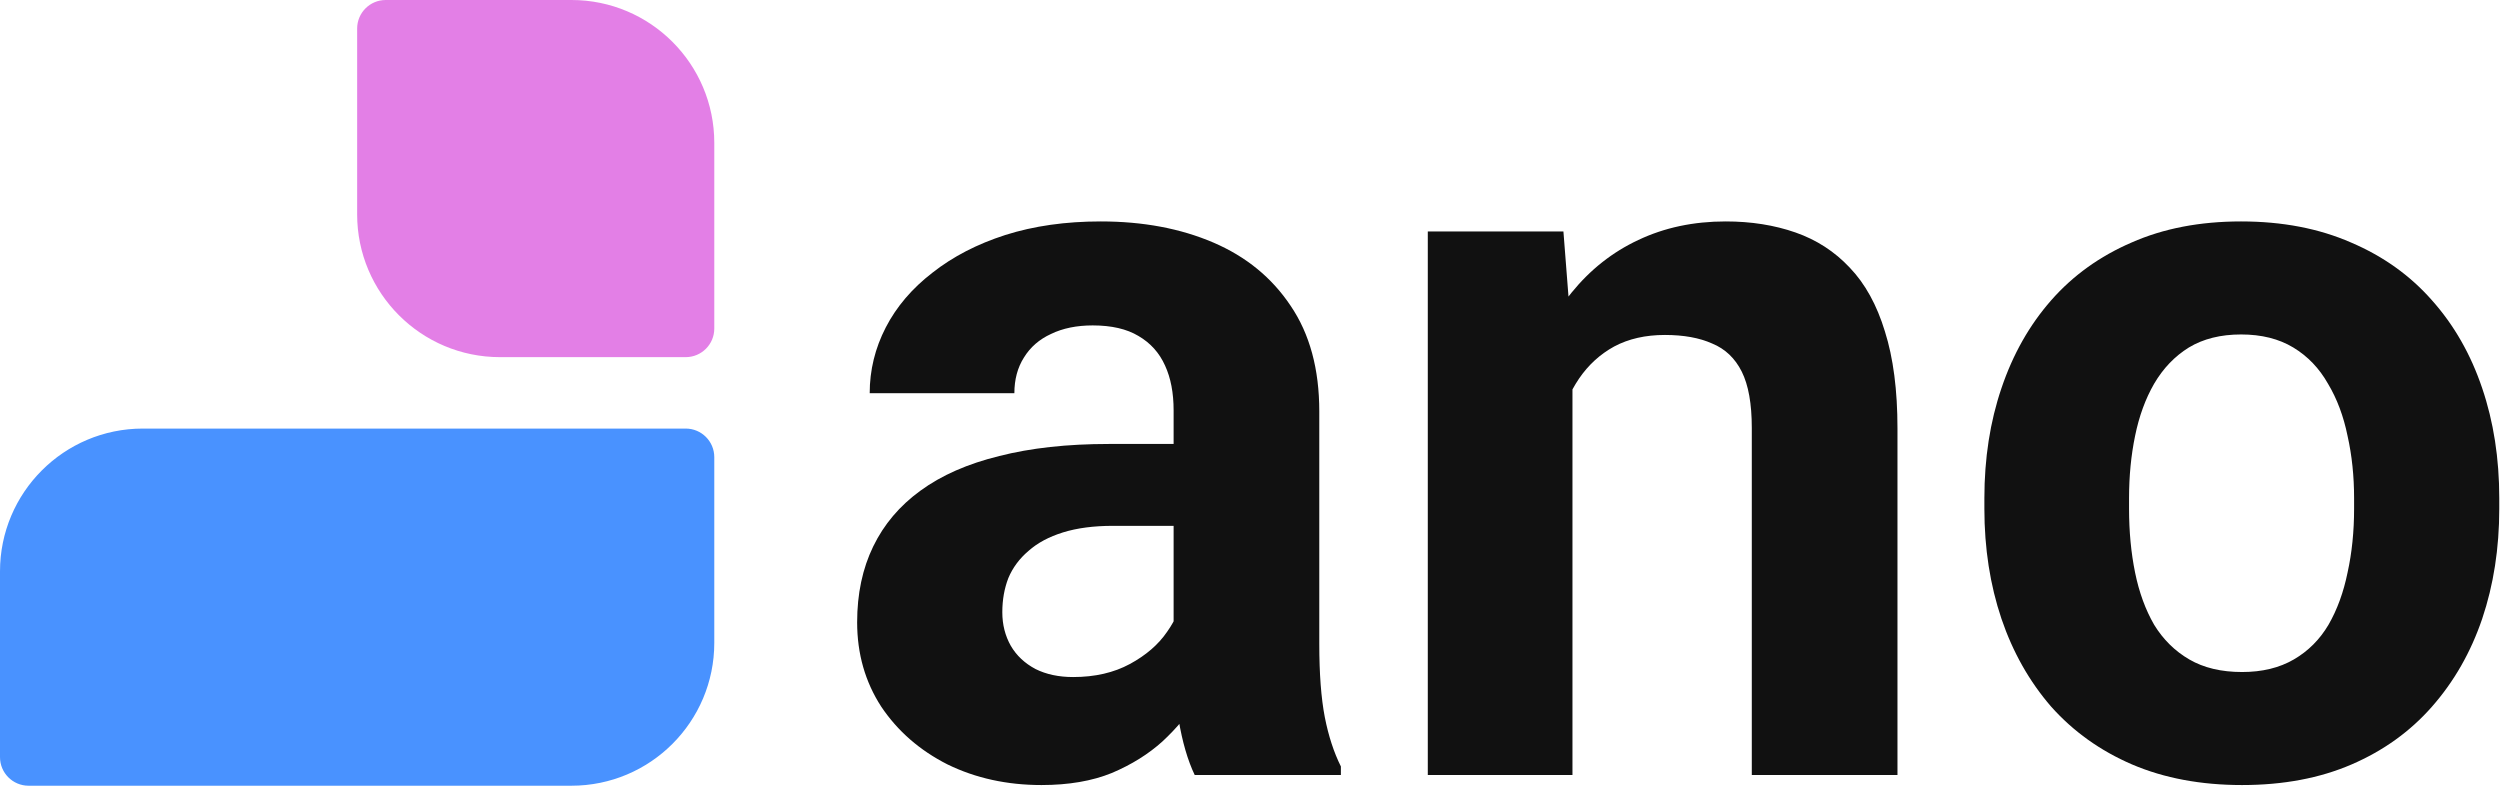 <svg width="350" height="110" viewBox="0 0 350 110" fill="none" xmlns="http://www.w3.org/2000/svg">
<path d="M164.306 91.34V57.443C164.306 55.005 163.907 52.918 163.11 51.184C162.313 49.402 161.071 48.019 159.383 47.034C157.742 46.05 155.609 45.558 152.983 45.558C150.733 45.558 148.787 45.956 147.146 46.753C145.505 47.503 144.239 48.605 143.348 50.059C142.458 51.465 142.012 53.129 142.012 55.052H121.758C121.758 51.817 122.508 48.746 124.009 45.839C125.509 42.932 127.689 40.377 130.549 38.173C133.409 35.923 136.808 34.165 140.746 32.899C144.731 31.633 149.185 31 154.108 31C160.016 31 165.267 31.985 169.861 33.954C174.456 35.923 178.066 38.877 180.692 42.815C183.364 46.753 184.7 51.676 184.7 57.583V90.145C184.7 94.317 184.958 97.74 185.474 100.412C185.99 103.038 186.74 105.335 187.724 107.304V108.5H167.259C166.275 106.437 165.525 103.858 165.009 100.764C164.54 97.623 164.306 94.481 164.306 91.34ZM166.978 62.155L167.119 73.618H155.796C153.124 73.618 150.803 73.923 148.834 74.532C146.865 75.142 145.247 76.009 143.981 77.134C142.715 78.213 141.778 79.478 141.168 80.932C140.606 82.385 140.324 83.979 140.324 85.714C140.324 87.449 140.723 89.019 141.52 90.426C142.317 91.785 143.466 92.864 144.966 93.661C146.466 94.411 148.224 94.786 150.24 94.786C153.288 94.786 155.937 94.177 158.187 92.958C160.438 91.739 162.172 90.238 163.391 88.457C164.657 86.675 165.314 84.987 165.361 83.393L170.705 91.973C169.955 93.895 168.924 95.888 167.611 97.951C166.345 100.014 164.728 101.959 162.758 103.788C160.789 105.57 158.422 107.046 155.656 108.218C152.889 109.344 149.607 109.906 145.81 109.906C140.981 109.906 136.597 108.945 132.659 107.023C128.767 105.054 125.673 102.358 123.376 98.935C121.125 95.466 120 91.528 120 87.121C120 83.135 120.75 79.596 122.25 76.501C123.751 73.407 125.954 70.805 128.861 68.695C131.815 66.538 135.495 64.921 139.902 63.843C144.31 62.717 149.42 62.155 155.234 62.155H166.978Z" fill="#111111"/>
<path d="M220.145 48.652V108.5H199.891V32.407H218.879L220.145 48.652ZM217.191 67.781H211.706C211.706 62.155 212.432 57.091 213.886 52.59C215.339 48.042 217.379 44.175 220.004 40.986C222.63 37.751 225.748 35.29 229.358 33.602C233.015 31.867 237.094 31 241.594 31C245.158 31 248.416 31.516 251.37 32.547C254.324 33.579 256.855 35.22 258.965 37.47C261.122 39.721 262.763 42.698 263.888 46.401C265.06 50.105 265.646 54.63 265.646 59.974V108.5H245.251V59.904C245.251 56.529 244.783 53.903 243.845 52.028C242.907 50.152 241.524 48.84 239.696 48.089C237.914 47.292 235.711 46.894 233.085 46.894C230.366 46.894 227.998 47.433 225.982 48.511C224.013 49.59 222.372 51.09 221.059 53.012C219.793 54.888 218.832 57.091 218.176 59.623C217.519 62.155 217.191 64.874 217.191 67.781Z" fill="#111111"/>
<path d="M277.813 71.227V69.75C277.813 64.171 278.61 59.037 280.204 54.348C281.798 49.613 284.119 45.511 287.166 42.041C290.214 38.572 293.964 35.876 298.418 33.954C302.872 31.985 307.983 31 313.749 31C319.516 31 324.65 31.985 329.151 33.954C333.652 35.876 337.426 38.572 340.474 42.041C343.568 45.511 345.912 49.613 347.506 54.348C349.1 59.037 349.897 64.171 349.897 69.75V71.227C349.897 76.759 349.1 81.893 347.506 86.628C345.912 91.317 343.568 95.419 340.474 98.935C337.426 102.405 333.675 105.101 329.221 107.023C324.767 108.945 319.657 109.906 313.89 109.906C308.123 109.906 302.989 108.945 298.489 107.023C294.035 105.101 290.26 102.405 287.166 98.935C284.119 95.419 281.798 91.317 280.204 86.628C278.61 81.893 277.813 76.759 277.813 71.227ZM298.067 69.75V71.227C298.067 74.415 298.348 77.392 298.911 80.158C299.473 82.924 300.364 85.362 301.583 87.472C302.849 89.535 304.49 91.153 306.506 92.325C308.522 93.497 310.983 94.083 313.89 94.083C316.703 94.083 319.118 93.497 321.134 92.325C323.15 91.153 324.767 89.535 325.986 87.472C327.205 85.362 328.096 82.924 328.659 80.158C329.268 77.392 329.573 74.415 329.573 71.227V69.75C329.573 66.656 329.268 63.749 328.659 61.029C328.096 58.263 327.182 55.825 325.916 53.715C324.697 51.559 323.079 49.871 321.063 48.652C319.047 47.433 316.609 46.824 313.749 46.824C310.89 46.824 308.452 47.433 306.435 48.652C304.466 49.871 302.849 51.559 301.583 53.715C300.364 55.825 299.473 58.263 298.911 61.029C298.348 63.749 298.067 66.656 298.067 69.75Z" fill="#111111"/>
<path d="M0 80C0 68.954 8.954 60 20 60H96C98.209 60 100 61.791 100 64V90C100 101.046 91.046 110 80 110H4C1.791 110 0 108.209 0 106V80Z" fill="#4992FF"/>
<path d="M50 4C50 1.791 51.791 0 54 0H80C91.046 0 100 8.954 100 20V46C100 48.209 98.209 50 96 50H70C58.954 50 50 41.046 50 30V4Z" fill="#E37FE6"/>
</svg>
